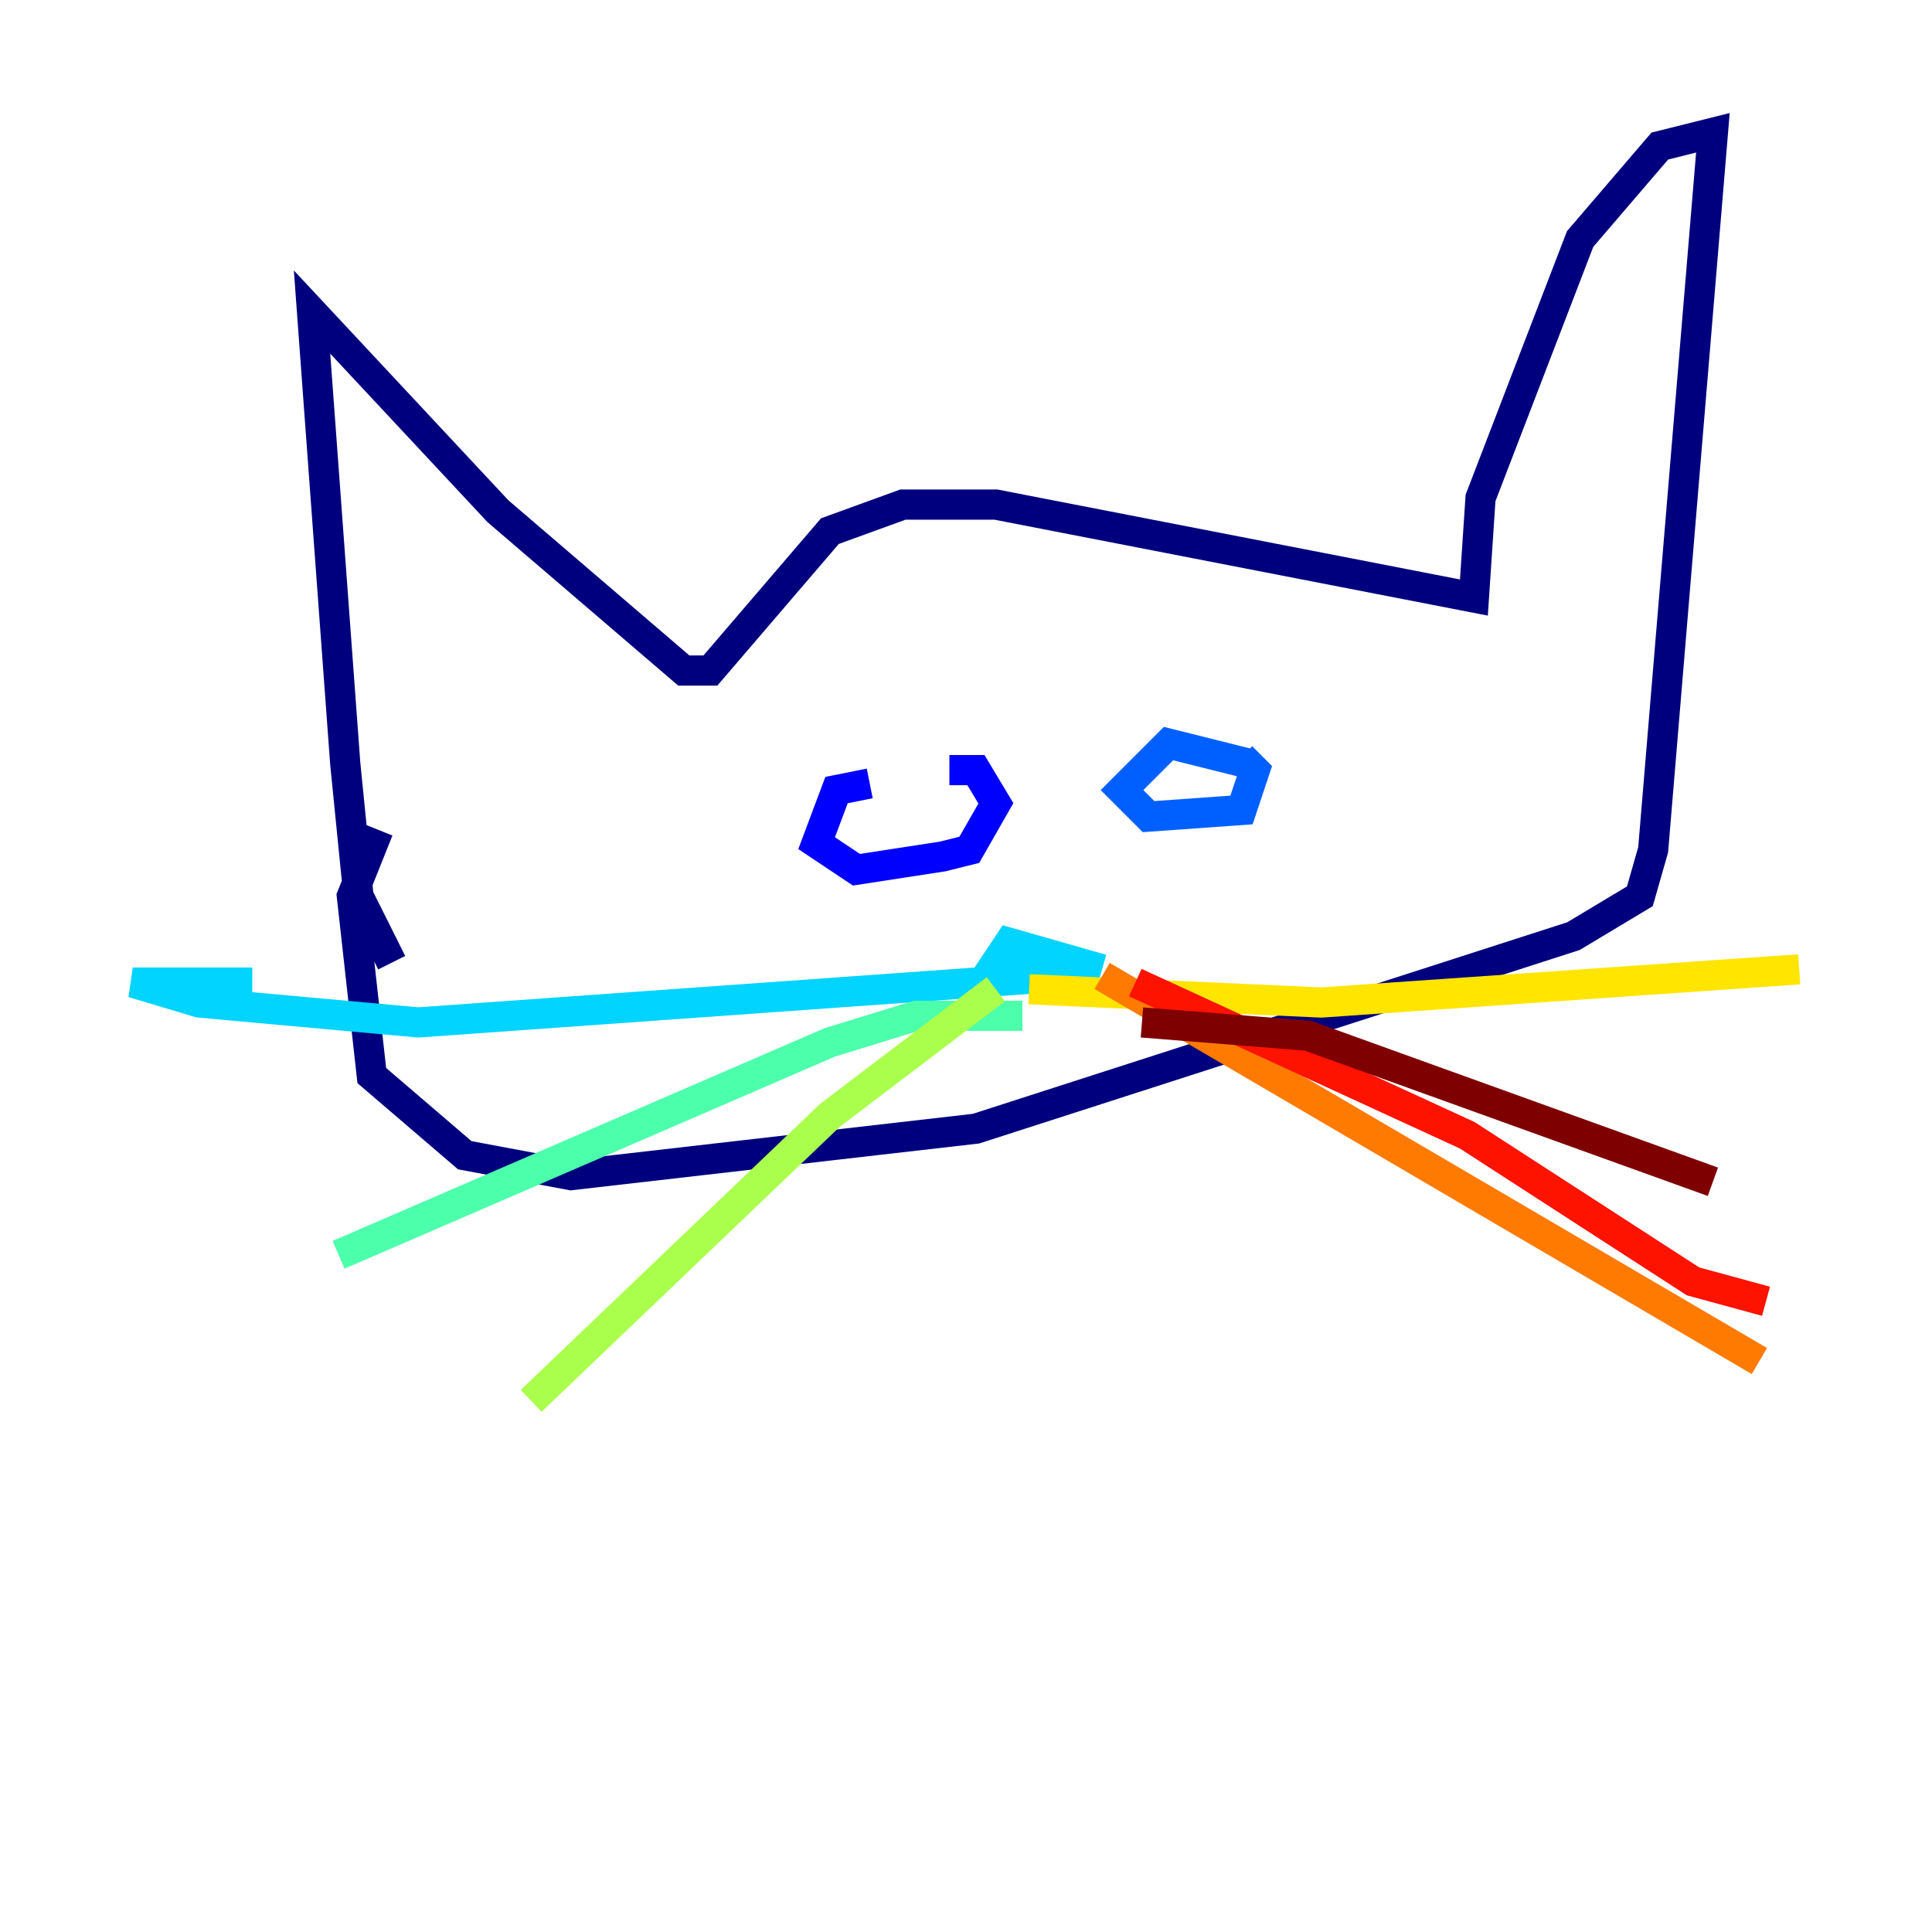 <?xml version="1.0" encoding="utf-8" ?>
<svg baseProfile="tiny" height="128" version="1.2" viewBox="0,0,128,128" width="128" xmlns="http://www.w3.org/2000/svg" xmlns:ev="http://www.w3.org/2001/xml-events" xmlns:xlink="http://www.w3.org/1999/xlink"><defs /><polyline fill="none" points="25.952,63.78 23.753,59.381 22.873,50.584 20.674,20.674 32.99,33.869 45.306,44.426 47.065,44.426 54.983,35.189 59.821,33.43 65.979,33.43 97.65,39.588 98.089,32.99 104.687,15.835 109.966,9.677 113.484,8.797 109.526,56.302 108.646,59.381 104.247,62.021 64.66,74.777 37.828,77.856 30.79,76.536 24.632,71.258 23.313,59.381 25.072,54.983" stroke="#00007f" stroke-width="2" /><polyline fill="none" points="57.622,51.904 55.423,52.344 54.103,55.862 56.742,57.622 62.461,56.742 64.22,56.302 65.979,53.223 64.66,51.024 62.9,51.024" stroke="#0000fe" stroke-width="2" /><polyline fill="none" points="82.694,50.584 77.416,49.265 74.337,52.344 76.096,54.103 82.254,53.663 83.134,51.024 82.254,50.144" stroke="#0060ff" stroke-width="2" /><polyline fill="none" points="73.017,64.22 66.859,62.461 65.979,63.78 70.818,64.66 27.711,67.739 13.196,66.419 8.797,65.1 16.715,65.1" stroke="#00d4ff" stroke-width="2" /><polyline fill="none" points="67.739,67.299 60.701,67.299 54.983,69.058 22.433,83.134" stroke="#4cffaa" stroke-width="2" /><polyline fill="none" points="65.979,65.54 54.983,73.897 35.189,92.811" stroke="#aaff4c" stroke-width="2" /><polyline fill="none" points="68.179,65.54 87.533,66.419 119.203,64.22" stroke="#ffe500" stroke-width="2" /><polyline fill="none" points="73.017,64.66 116.564,90.172" stroke="#ff7a00" stroke-width="2" /><polyline fill="none" points="75.216,65.1 97.21,75.216 112.165,84.894 117.003,86.213" stroke="#fe1200" stroke-width="2" /><polyline fill="none" points="75.656,67.739 86.653,68.619 113.484,78.296" stroke="#7f0000" stroke-width="2" /></svg>